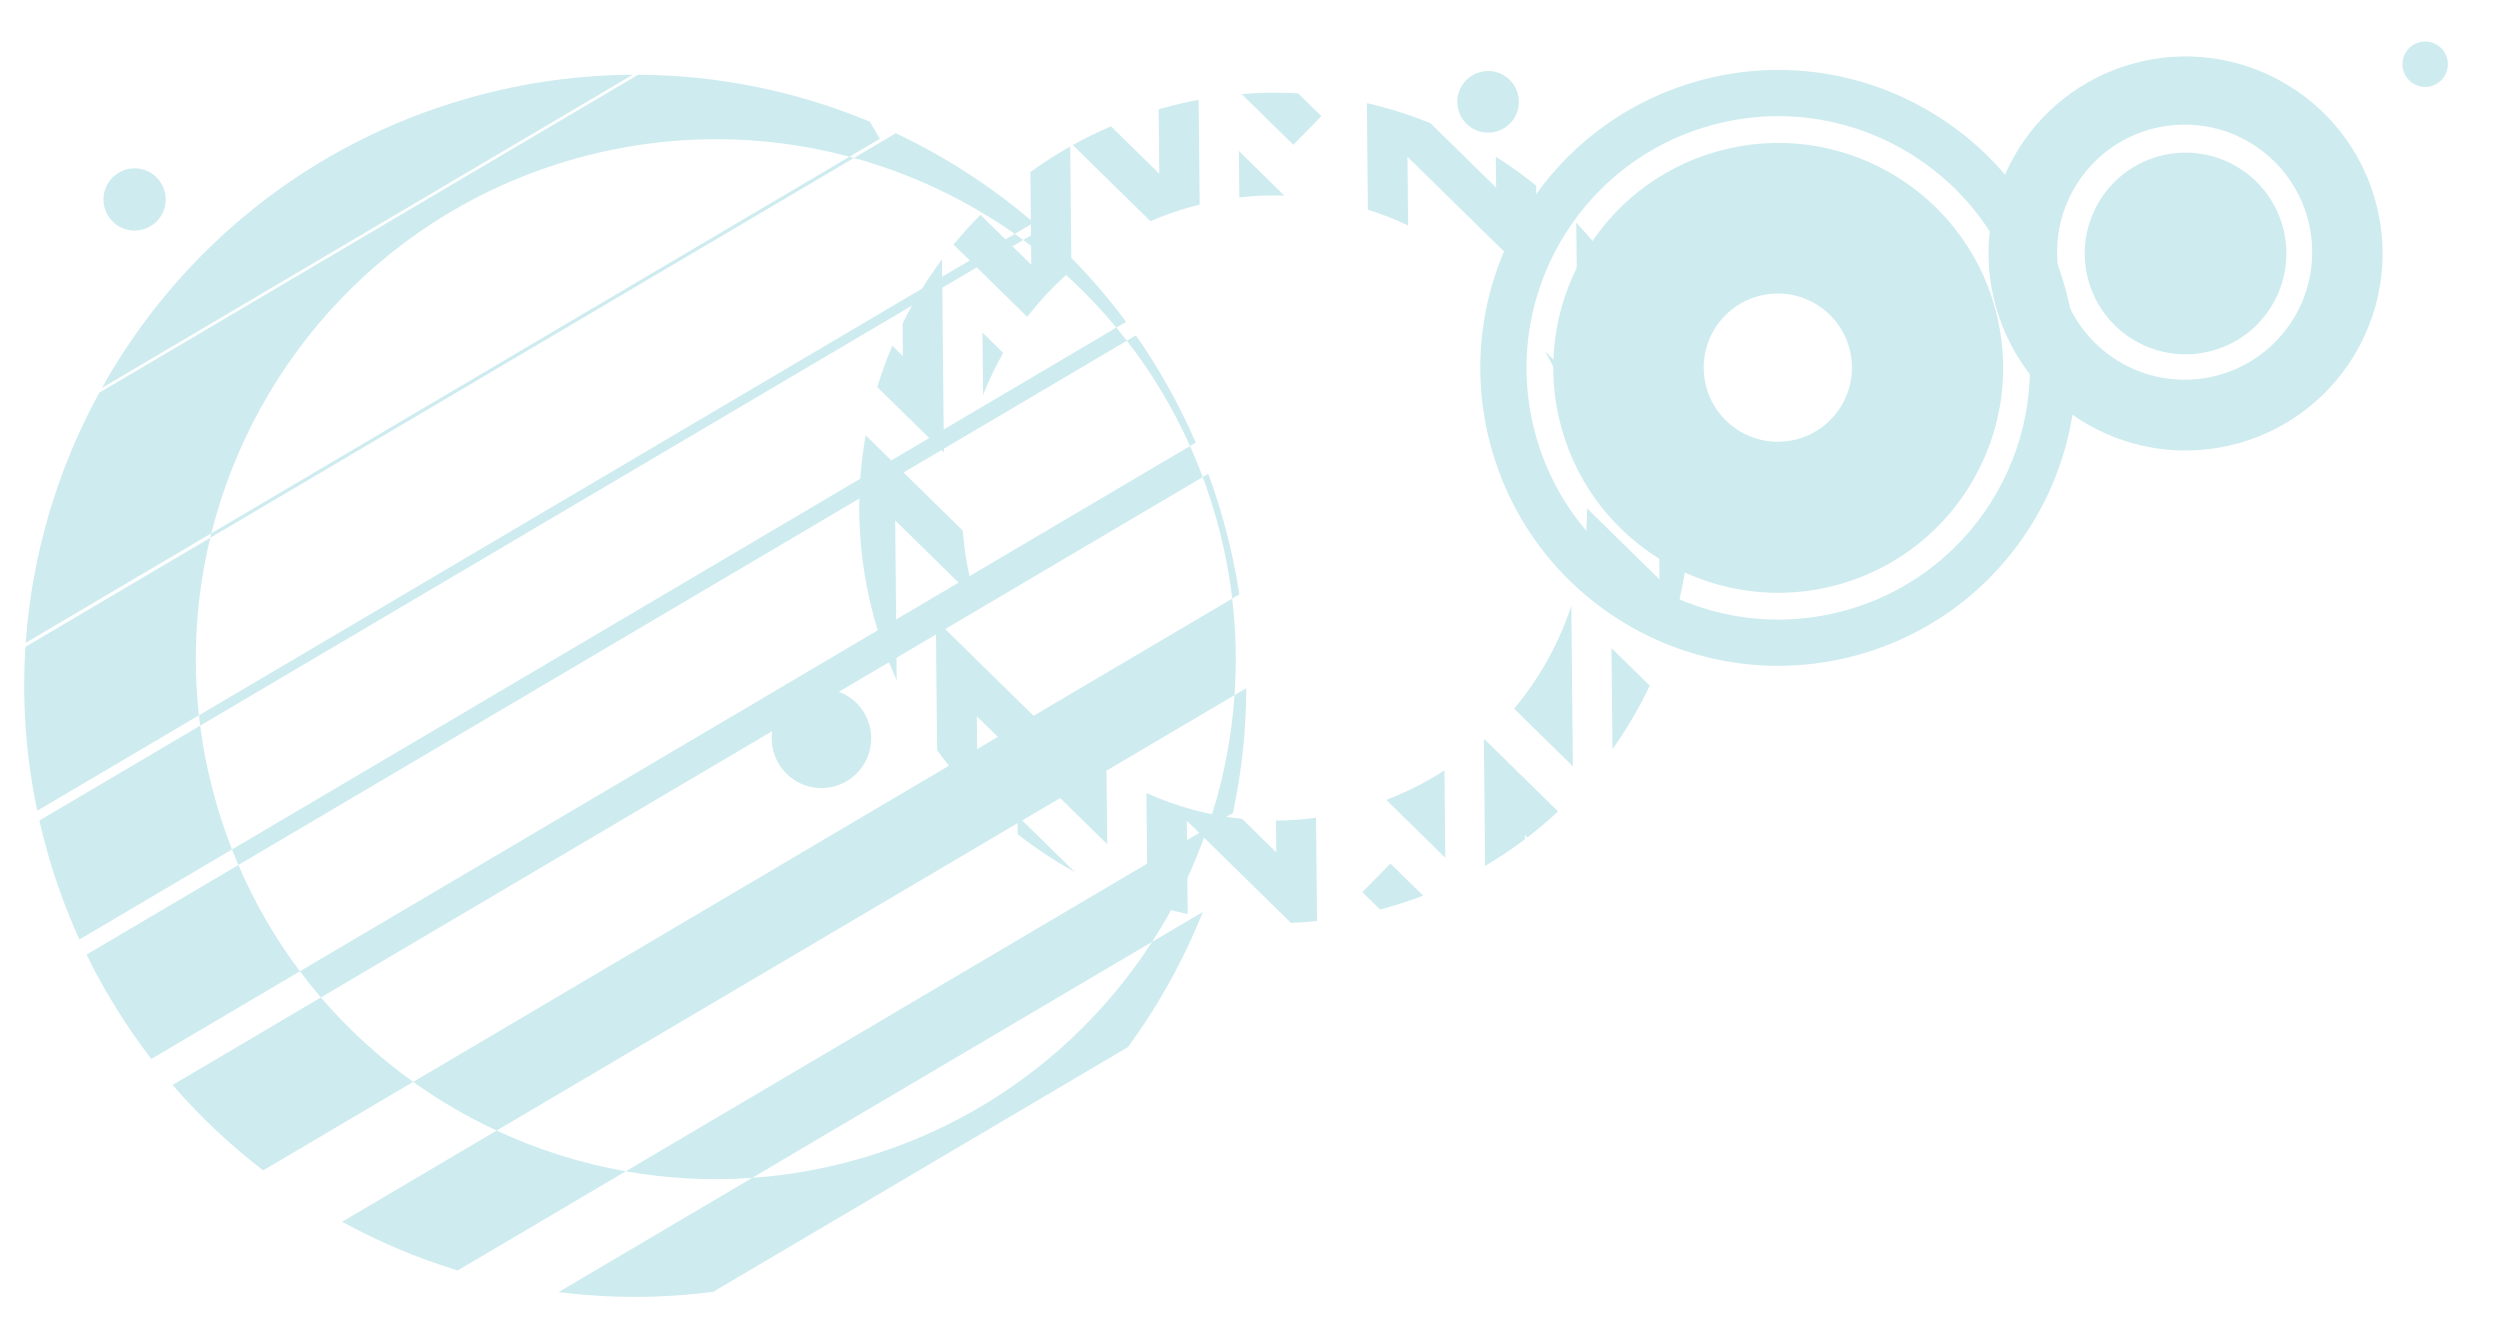 <svg width="1871" height="989" viewBox="0 0 1871 989" fill="none" xmlns="http://www.w3.org/2000/svg">
<path fill-rule="evenodd" clip-rule="evenodd" d="M76.228 290.383L473.516 55.943C433.655 56.133 393.159 61.58 352.904 72.778C230.493 106.829 133.634 187.569 76.228 290.383ZM74.281 293.906C43.039 351.028 23.906 414.813 19.231 481.099L158.169 399.112C157.887 400.236 157.611 401.362 157.339 402.489L19.029 484.105C16.456 524.401 19.227 565.596 27.868 606.758L148.874 535.353C149.156 537.925 149.465 540.499 149.8 543.074L29.467 614.082C31.111 621.324 32.937 628.563 34.948 635.794C41.459 659.202 49.678 681.676 59.432 703.118L173.623 635.734C175.157 639.648 176.749 643.525 178.398 647.365L64.762 714.422C78.415 742.376 94.716 768.484 113.263 792.52L224.447 726.91C229.487 733.623 234.73 740.151 240.166 746.488L129.164 811.99C149.625 835.675 172.374 857.069 196.966 875.923L309.222 809.68C328.87 823.729 349.784 835.931 371.67 846.121L256.002 914.377C283.47 929.406 312.479 941.635 342.566 950.803L468.316 876.598C499.127 882.039 530.866 883.793 562.916 881.514L418.078 966.983C455.898 971.78 494.726 971.868 533.764 966.798L844.163 783.631C867.014 752.423 885.858 718.416 900.205 682.479L862.234 704.885C879.44 678.308 893.397 649.679 903.732 619.658L922.722 608.452C929.224 578.023 932.653 546.732 932.758 515.022L923.95 520.22C925.598 496.427 925.057 472.256 922.177 447.975L927.538 444.811C924.786 426.789 920.928 408.738 915.92 390.734C912.497 378.428 908.602 366.38 904.26 354.605L900.143 357.034C897.202 349.143 894.024 341.396 890.621 333.799L894.919 331.263C882.552 302.66 867.479 275.83 850.095 250.996L843.343 254.98C840.772 251.663 838.15 248.394 835.479 245.171L842.788 240.858C823.952 215.467 802.647 192.293 779.326 171.589L765.794 179.575C763.7 178.042 761.592 176.53 759.469 175.039L773.676 166.656C742.382 139.778 707.618 117.267 670.43 99.713L639.101 118.2C637.986 117.892 636.87 117.588 635.752 117.289L658.511 103.859L650.963 91.069C596.712 68.471 537.89 56.188 477.542 55.941L74.281 293.906ZM639.101 118.2L157.339 402.489C147.045 445.196 143.898 490.059 148.874 535.353L759.469 175.039C722.997 149.431 682.262 130.139 639.101 118.2ZM765.794 179.575L149.8 543.074C152.164 561.231 155.839 579.443 160.889 597.596C164.523 610.658 168.781 623.379 173.623 635.734L835.479 245.171C814.923 220.37 791.472 198.378 765.794 179.575ZM843.343 254.98L178.398 647.365C190.731 676.074 206.264 702.692 224.447 726.91L890.621 333.799C877.854 305.304 861.911 278.927 843.343 254.98ZM900.143 357.034L240.166 746.488C260.664 770.386 283.891 791.568 309.222 809.68L922.177 447.975C919.85 428.364 915.999 408.681 910.542 389.066C907.504 378.145 904.03 367.463 900.143 357.034ZM923.95 520.22L371.67 846.121C402.252 860.359 434.733 870.668 468.316 876.598L903.732 619.658C914.694 587.816 921.582 554.407 923.95 520.22ZM862.234 704.885L562.916 881.514C588.51 879.693 614.303 875.3 639.981 868.157C735.288 841.646 812.393 781.874 862.234 704.885ZM635.752 117.289L158.169 399.112C191.072 267.781 291.69 157.382 431.45 118.504C500.769 99.222 570.927 99.979 635.752 117.289Z" fill="#CEECEF"/>
<path fill-rule="evenodd" clip-rule="evenodd" d="M1119.71 140.417L1070.58 92.216C1055.19 85.963 1039.27 80.927 1022.96 77.192L1023 81.406L1023.72 156.964C1034.04 160.204 1044.1 164.149 1053.84 168.758L1053.35 117.332L1124.55 187.193L1150.4 212.555L1150.05 176.343L1149.7 138.935C1140.06 131.121 1129.97 123.898 1119.49 117.302L1119.71 140.417ZM730.198 448.588C729.619 446.692 729.062 444.783 728.527 442.862C724.284 427.609 721.655 412.288 720.538 397.082L665.12 342.708L647.858 325.772C639.924 370.203 641.591 417.064 654.495 463.455C658.912 479.332 664.484 494.577 671.096 509.124L669.958 389.484L730.198 448.588ZM735.721 295.774C739.957 284.854 745.001 274.274 750.802 264.125L735.275 248.891L735.62 285.102L735.721 295.774ZM768.783 237.163L713.636 183.055C719.968 175.325 726.683 167.887 733.762 160.774L771.804 198.1L771.145 128.754C780.647 121.847 790.596 115.445 800.964 109.598L801.846 202.367C789.597 212.851 778.532 224.528 768.783 237.163ZM860.951 165.521L802.868 108.533C812.077 103.425 821.612 98.752 831.453 94.55L867.604 130.02L867.146 81.809C868.286 81.478 869.429 81.153 870.575 80.834C879.4 78.38 888.241 76.332 897.079 74.679L897.825 153.117C895.606 153.666 893.387 154.249 891.17 154.865C880.722 157.772 870.638 161.343 860.951 165.521ZM927.499 147.765L927.169 112.979L953.018 138.341L961.194 146.363C950.054 146.017 938.798 146.47 927.499 147.765ZM797.908 554.524C807.366 562.967 817.478 570.614 828.127 577.398L828.3 595.601L828.645 631.813L802.796 606.451L731.079 536.085L731.663 597.475C720.708 586.294 710.552 574.235 701.318 561.367L700.736 500.159L700.391 463.948L726.24 489.31L797.957 559.675L797.908 554.524ZM1182.41 330.596C1181.46 326.231 1180.38 321.867 1179.17 317.508C1173.73 297.961 1165.96 279.688 1156.26 262.905L1180.83 287.018L1179.69 166.693C1190.7 178.322 1200.86 190.86 1210.05 204.234L1211.17 322.944L1211.52 359.156L1185.67 333.794L1182.41 330.596ZM929.65 612.867L955.166 637.903L954.94 614.116C964.874 614.063 974.885 613.373 984.921 612.015L985.509 673.829L985.657 689.318C979.146 689.996 972.647 690.464 966.168 690.727L960.005 684.679L888.204 614.231L888.868 684.096C878.688 681.91 868.65 679.218 858.79 676.04L858.006 593.526C880.519 603.655 904.689 610.265 929.65 612.867ZM1037.47 598.614L1055.8 616.6L1081.65 641.962L1081.31 605.75L1081.03 576.528C1067.54 585.264 1052.98 592.7 1037.47 598.614ZM1110.54 553.875C1110.73 553.702 1110.92 553.529 1111.11 553.356L1136.38 578.145L1166.04 607.247C1158.73 614.089 1151.07 620.597 1143.07 626.74L1141.22 624.921L1141.25 628.129C1131.77 635.301 1121.82 641.962 1111.44 648.06L1110.87 588.994L1110.54 553.875ZM1133.15 530.375C1152.14 507.664 1166.7 481.508 1176 453.388L1176.79 537.32L1177.14 573.532L1151.29 548.17L1133.15 530.375ZM1184.49 419.267C1186.65 406.552 1187.77 393.58 1187.78 380.469L1241.95 433.619L1240.74 306.157L1240.4 269.946L1246.6 276.033C1249.02 282.864 1251.22 289.826 1253.2 296.915C1270.72 359.922 1267.52 423.799 1247.69 481.275L1246.79 480.395L1184.49 419.267ZM675.716 266.473L667.834 258.739C663.538 268.836 659.771 279.171 656.555 289.701L680.555 313.249L706.404 338.611L706.059 302.399L705.029 194.055C693.746 209.161 683.857 225.255 675.485 242.122L675.716 266.473ZM967.928 108.367L929.219 70.388C943.427 69.243 957.564 69.092 971.546 69.888L988.938 86.953L967.928 108.367ZM1231.87 510.36L1234.69 513.127C1226.8 529.779 1217.44 545.713 1206.74 560.725L1206.37 521.209L1206.02 484.998L1231.87 510.36ZM1037.12 679.535C1046.68 676.875 1056.01 673.796 1065.1 670.323L1040.58 646.266L1019.57 667.679L1032.83 680.694C1034.26 680.318 1035.69 679.932 1037.12 679.535ZM761.643 624.348C775.091 634.917 789.376 644.353 804.336 652.566L787.361 635.911L761.512 610.549L761.643 624.348Z" fill="#CEECEF"/>
<circle cx="614.781" cy="552.571" r="37.228" transform="rotate(-15.545 614.781 552.571)" fill="#CEECEF"/>
<circle cx="100.728" cy="149.268" r="23.292" transform="rotate(-15.545 100.728 149.268)" fill="#CEECEF"/>
<circle cx="1635.67" cy="189.706" r="75.463" transform="rotate(-15.545 1635.67 189.706)" fill="#CEECEF"/>
<circle cx="1815" cy="48.067" r="17.001" transform="rotate(-15.545 1815 48.067)" fill="#CEECEF"/>
<circle cx="1113.69" cy="76.213" r="23.061" transform="rotate(-15.545 1113.69 76.213)" fill="#CEECEF"/>
<path fill-rule="evenodd" clip-rule="evenodd" d="M1675.19 331.753C1753.64 309.93 1799.55 228.643 1777.72 150.193C1755.9 71.742 1674.61 25.836 1596.16 47.659C1517.71 69.481 1471.81 150.769 1493.63 229.219C1515.45 307.669 1596.74 353.575 1675.19 331.753ZM1638.82 284.097C1691.49 281.98 1732.47 237.564 1730.36 184.89C1728.24 132.216 1683.82 91.232 1631.15 93.349C1578.48 95.466 1537.49 139.882 1539.61 192.556C1541.73 245.23 1586.14 286.214 1638.82 284.097Z" fill="#CEECEF"/>
<path fill-rule="evenodd" clip-rule="evenodd" d="M1545.61 215.576C1578.6 334.198 1509.19 457.11 1390.57 490.107C1271.95 523.104 1149.03 453.691 1116.04 335.069C1083.04 216.447 1152.45 93.535 1271.07 60.538C1389.7 27.541 1512.61 96.954 1545.61 215.576ZM1375.93 437.499C1465.5 412.584 1517.91 319.777 1493 230.21C1468.08 140.643 1375.28 88.231 1285.71 113.146C1196.14 138.061 1143.73 230.867 1168.65 320.435C1193.56 410.002 1286.37 462.414 1375.93 437.499ZM1381.29 456.767C1481.5 428.892 1540.14 325.059 1512.27 224.85C1484.39 124.641 1380.56 66.003 1280.35 93.878C1180.14 121.753 1121.5 225.586 1149.38 325.795C1177.25 426.004 1281.08 484.642 1381.29 456.767ZM1332.75 330.552C1363.36 329.323 1387.17 303.516 1385.94 272.913C1384.71 242.309 1358.9 218.497 1328.3 219.727C1297.69 220.957 1273.88 246.763 1275.11 277.367C1276.34 307.97 1302.15 331.782 1332.75 330.552Z" fill="#CEECEF"/>
</svg>
